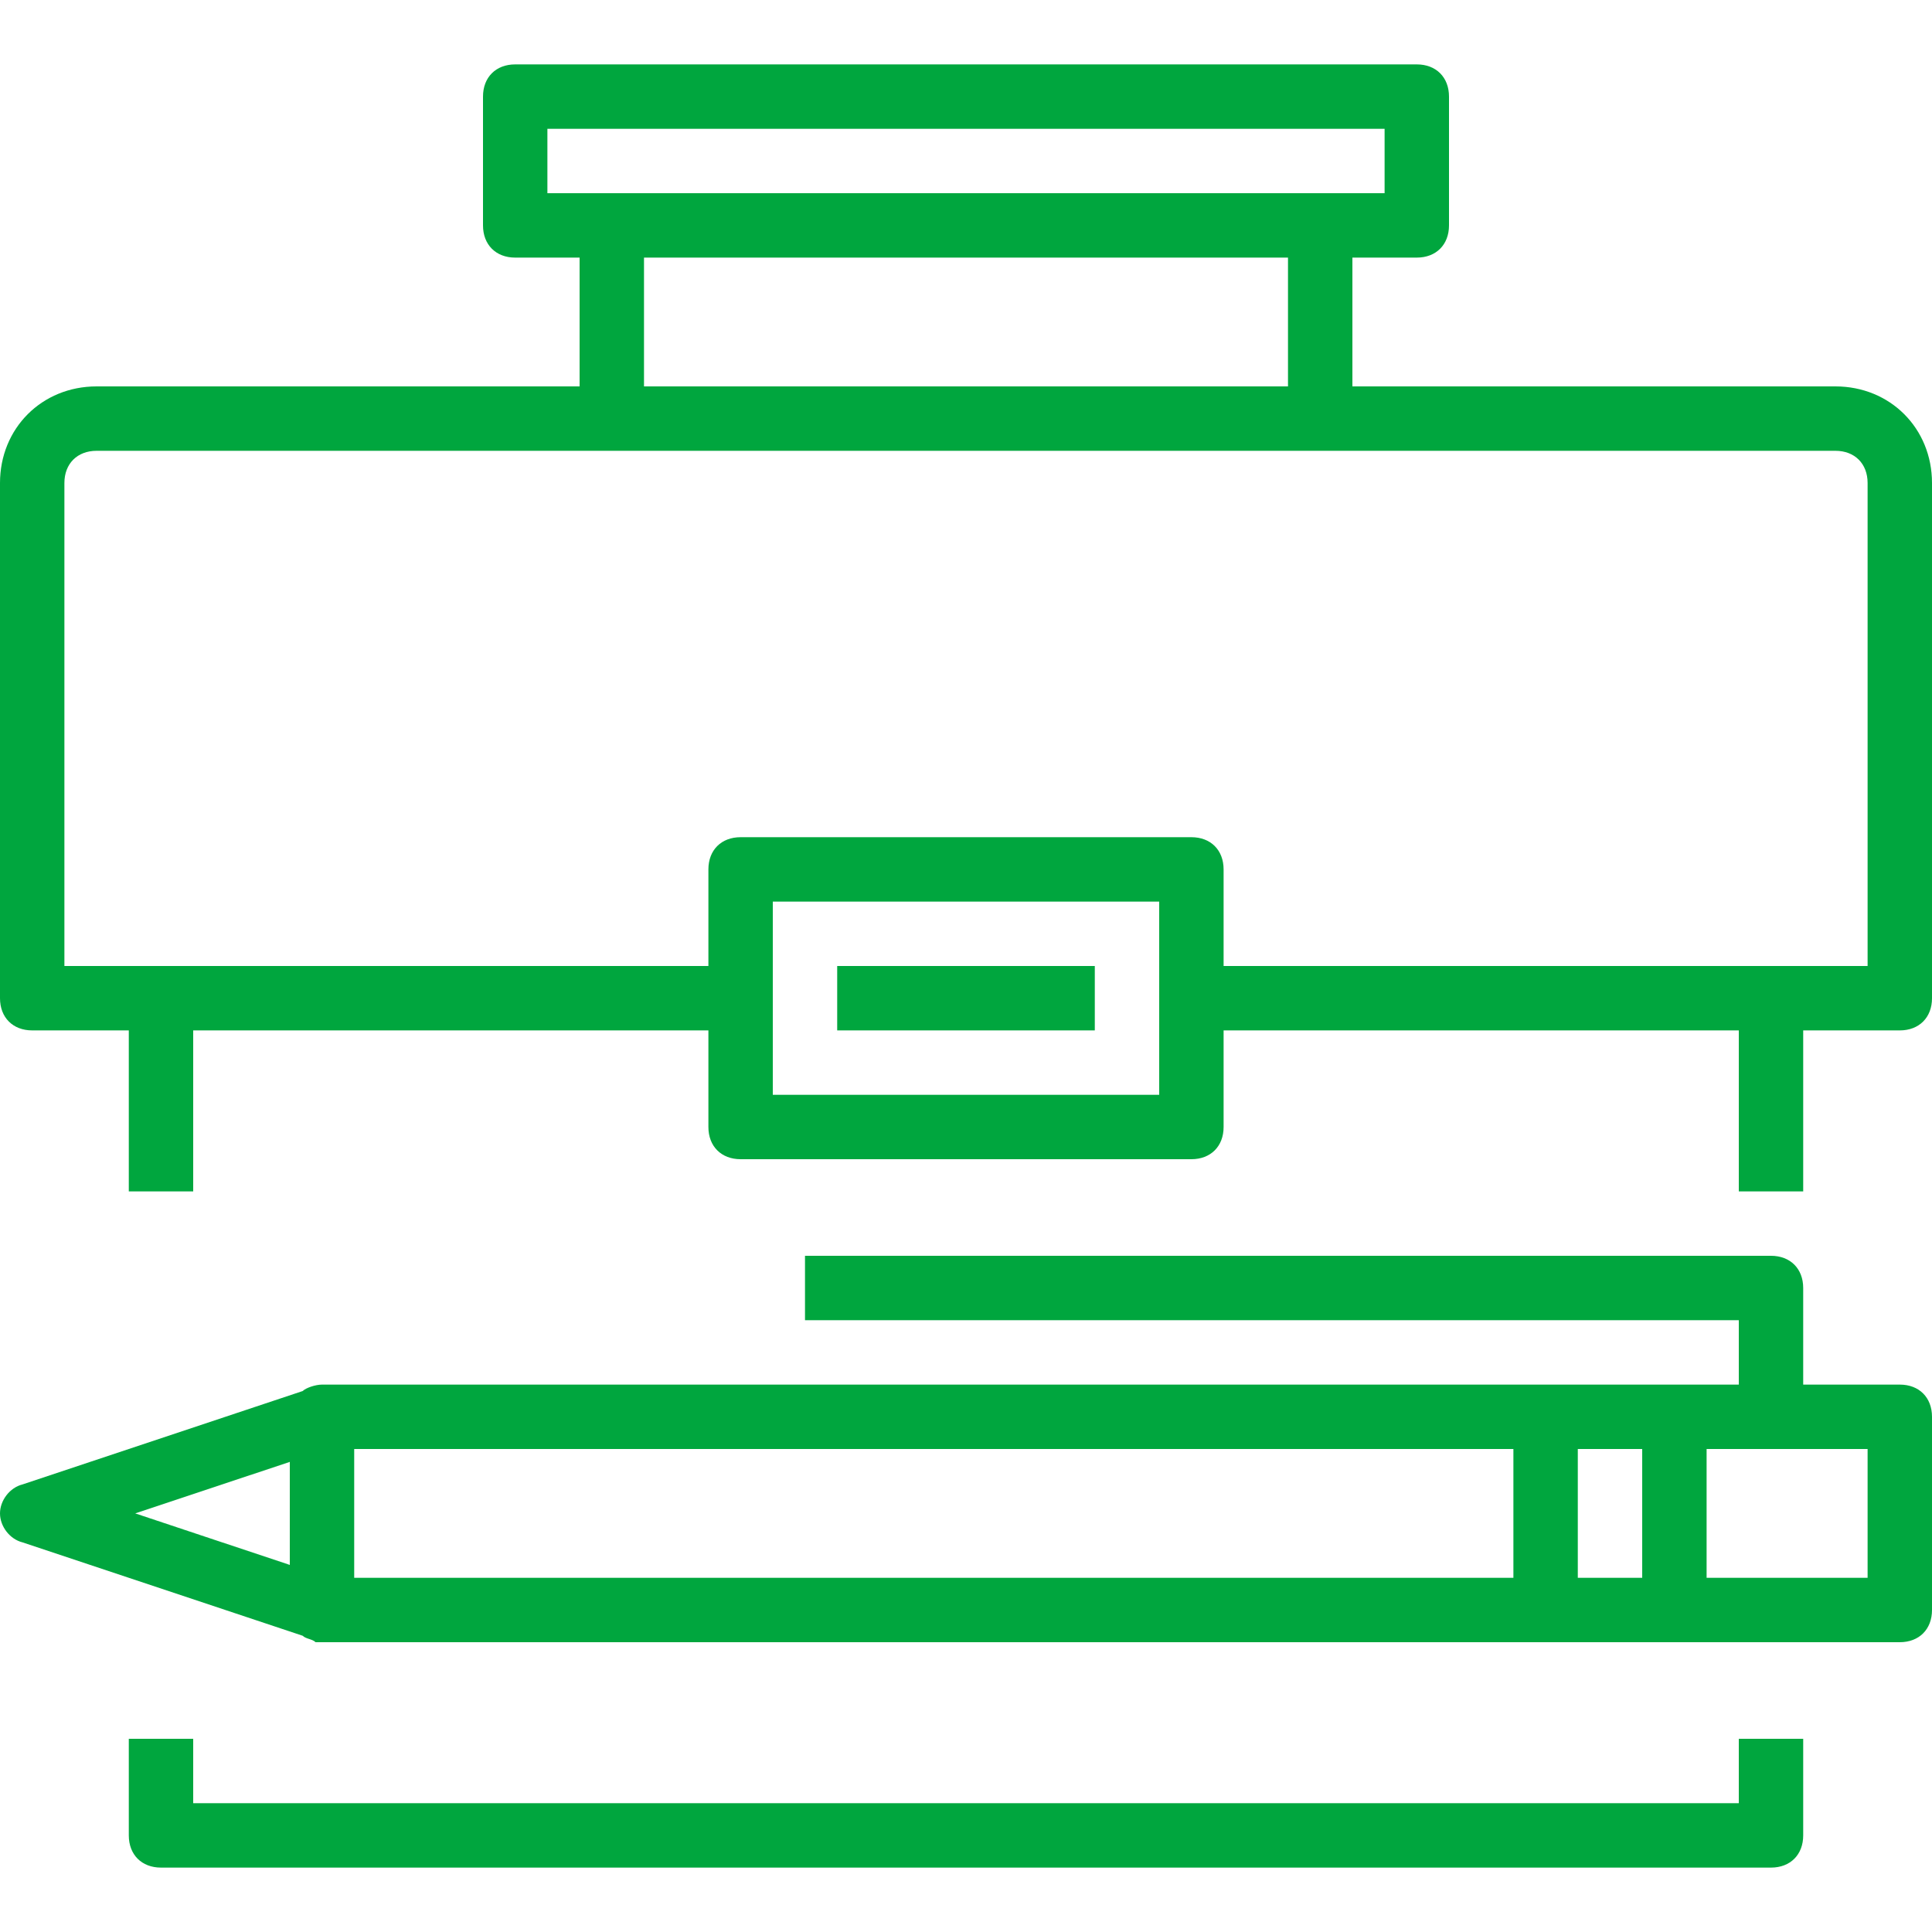 <!DOCTYPE svg PUBLIC "-//W3C//DTD SVG 1.1//EN" "http://www.w3.org/Graphics/SVG/1.1/DTD/svg11.dtd">
<!-- Uploaded to: SVG Repo, www.svgrepo.com, Transformed by: SVG Repo Mixer Tools -->
<svg fill="#00a63e" version="1.1" id="Capa_1" xmlns="http://www.w3.org/2000/svg" xmlns:xlink="http://www.w3.org/1999/xlink" viewBox="0 0 60 60" xml:space="preserve" width="800px" height="800px">
<g id="SVGRepo_bgCarrier" stroke-width="0"/>
<g id="SVGRepo_tracerCarrier" stroke-linecap="round" stroke-linejoin="round"/>
<g id="SVGRepo_iconCarrier"> <g> <g> <path d="M57,12H42V8h2c0.6,0,1-0.4,1-1V3c0-0.6-0.4-1-1-1H16c-0.6,0-1,0.4-1,1v4c0,0.6,0.4,1,1,1h2v4H3c-1.7,0-3,1.3-3,3v16 c0,0.6,0.4,1,1,1h3v5h2v-5h16v3c0,0.6,0.4,1,1,1h14c0.6,0,1-0.4,1-1v-3h16v5h2v-5h3c0.6,0,1-0.4,1-1V15C60,13.3,58.7,12,57,12z M17,4h26v2H17V4z M20,8h20v4H20V8z M36,34H24v-6h12V34z M58,30h-3H38v-3c0-0.6-0.4-1-1-1H23c-0.6,0-1,0.4-1,1v3H5H2V15 c0-0.6,0.4-1,1-1h16h22h16c0.6,0,1,0.4,1,1V30z"/> <path d="M54,56H6v-2H4v3c0,0.6,0.4,1,1,1h50c0.6,0,1-0.4,1-1v-3h-2V56z"/> <path d="M59,43h-3v-3c0-0.6-0.4-1-1-1H25v2h29v2h-6H10c-0.2,0-0.5,0.1-0.6,0.2l-8.7,2.9C0.3,46.2,0,46.6,0,47s0.3,0.8,0.7,0.9 l8.7,2.9c0.1,0.1,0.3,0.1,0.4,0.2c0.1,0,0.1,0,0.2,0h38h11c0.6,0,1-0.4,1-1v-6C60,43.4,59.6,43,59,43z M9,45.4v3.2L4.2,47L9,45.4z M11,45h36v4H11V45z M49,45h2v4h-2V45z M58,49h-5v-4h5V49z"/> <rect x="26" y="30" width="8" height="2"/> </g> </g> </g>
</svg>